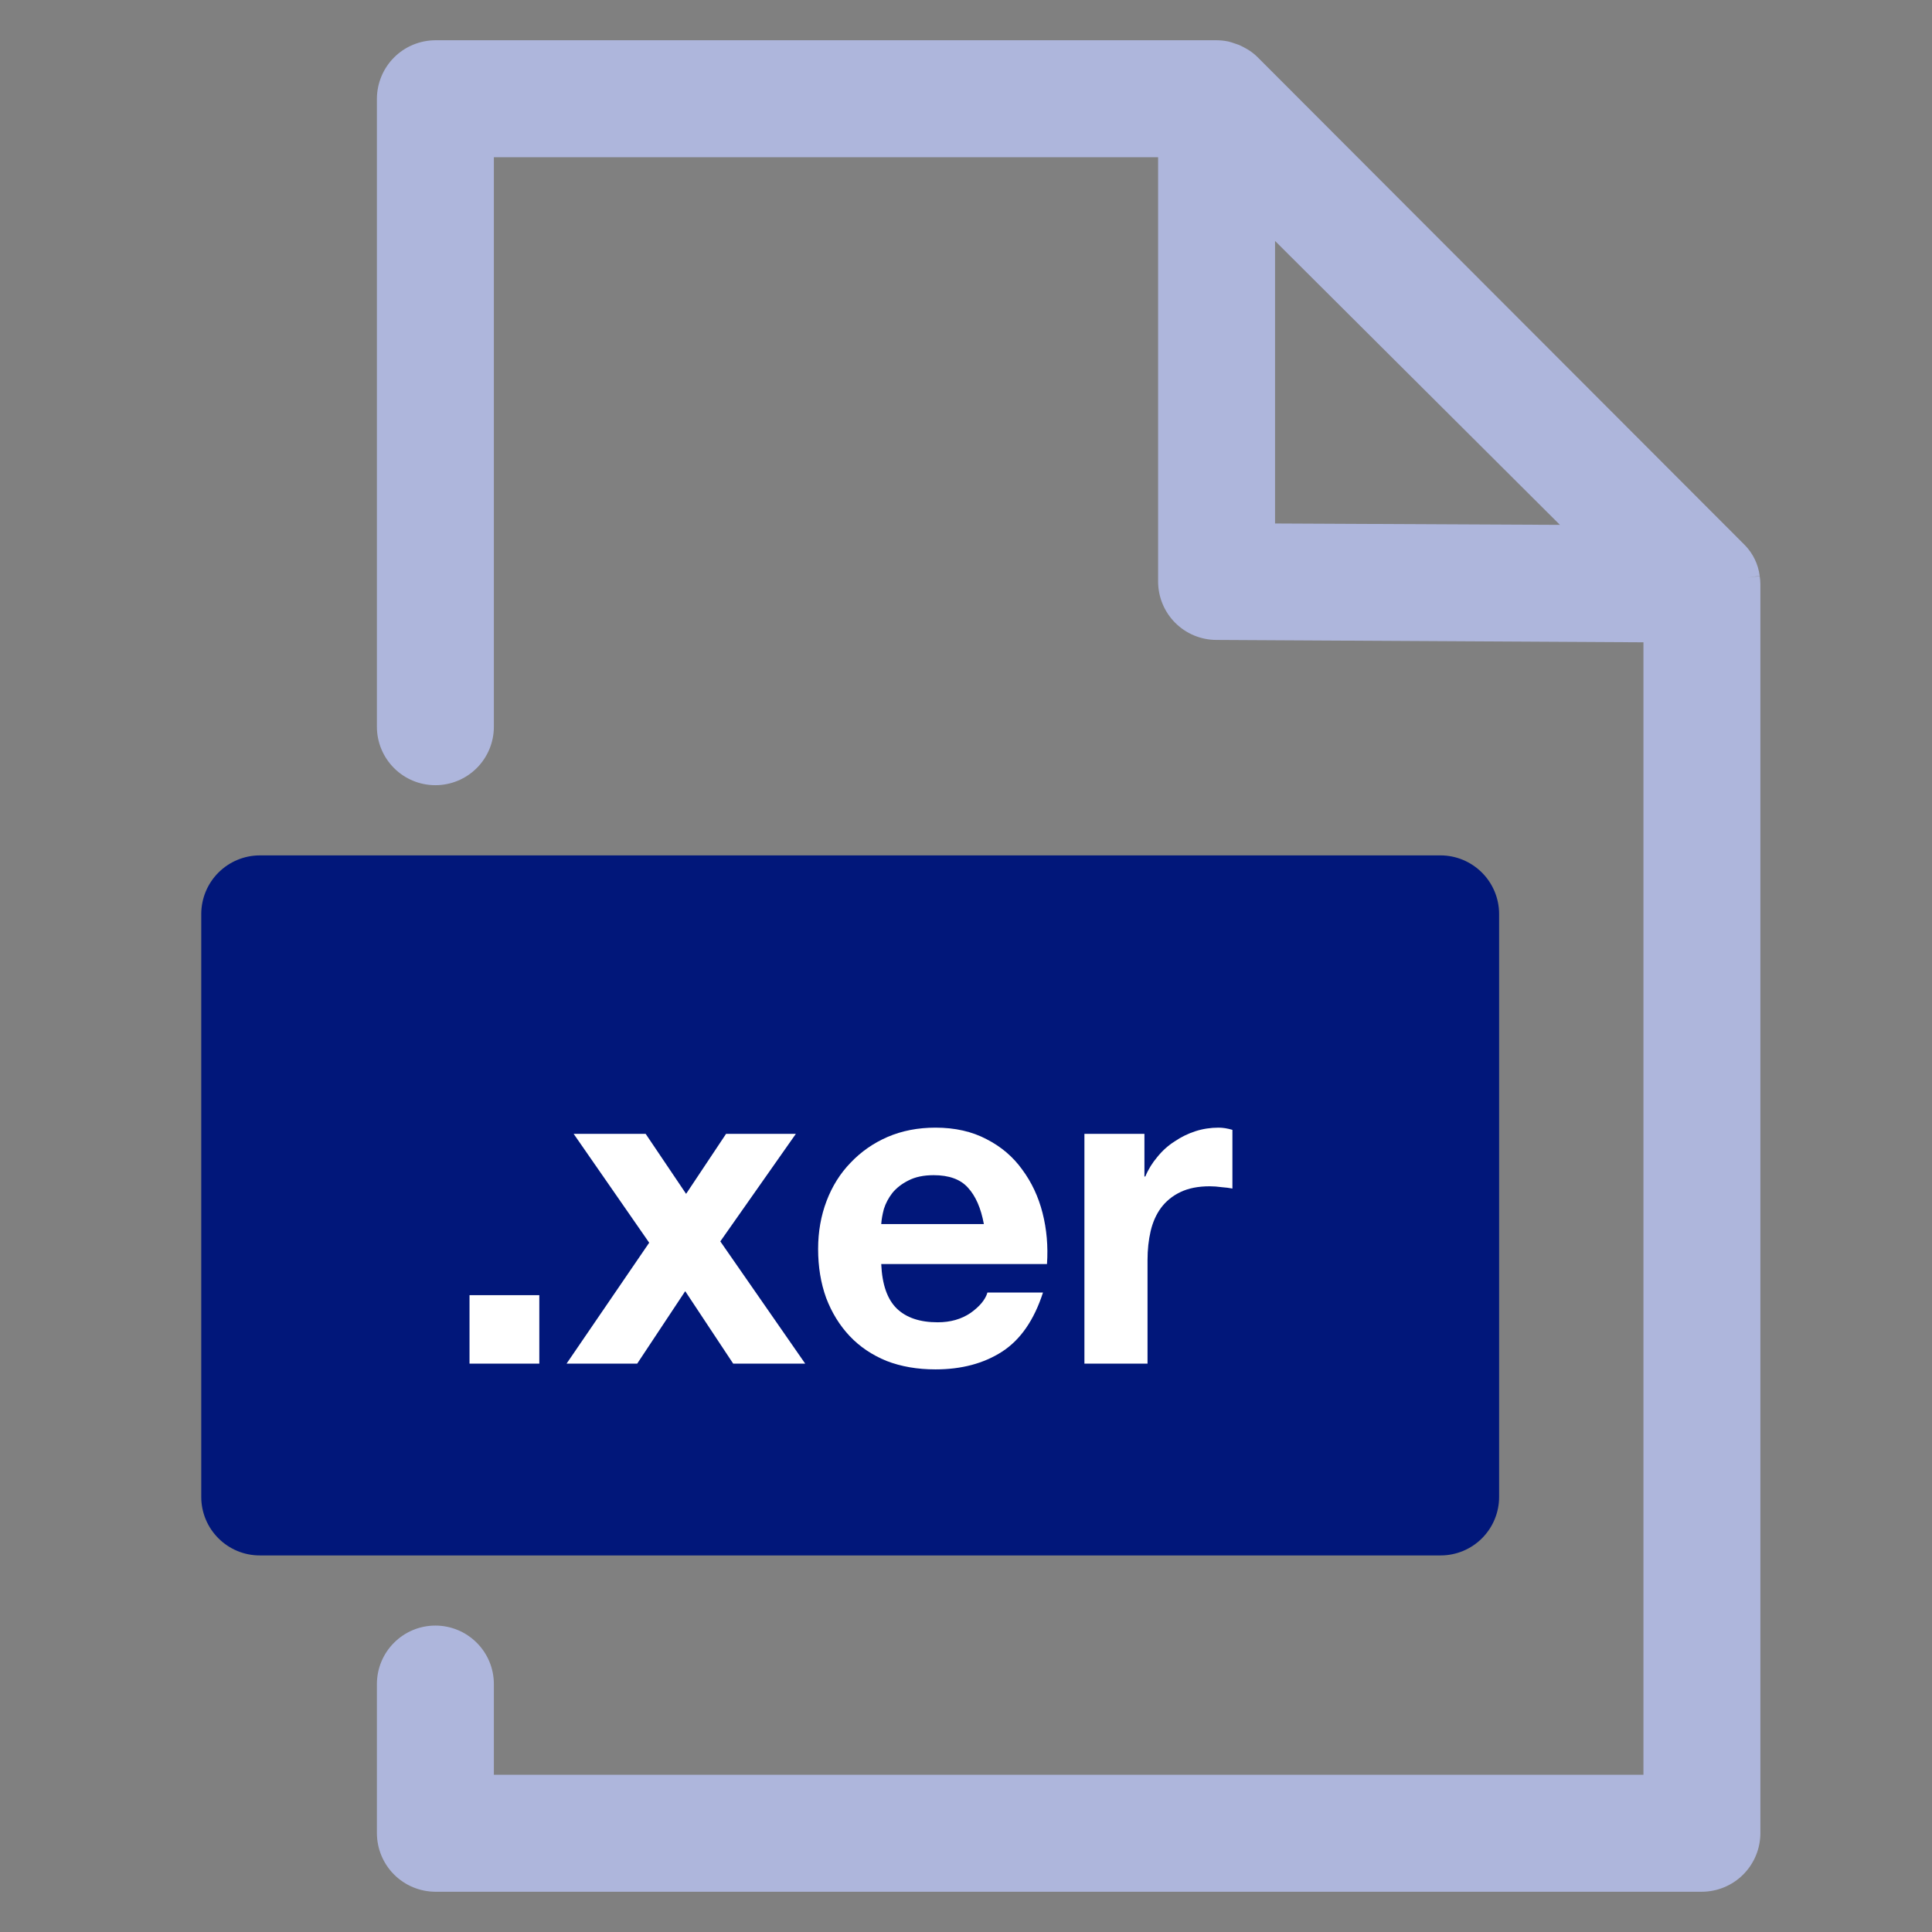 <svg width="48" height="48" viewBox="0 0 48 48" fill="none" xmlns="http://www.w3.org/2000/svg">
<rect x="0" y="0" width="48" height="48" fill="#808080" stroke="none"/>
<path d="M43.719 14.313L43.428 14.348L43.719 14.307C43.682 14.018 43.552 13.748 43.347 13.54L31.254 1.43C31.187 1.362 31.113 1.302 31.033 1.25L30.975 1.215C30.913 1.179 30.849 1.146 30.783 1.116L30.679 1.081C30.624 1.06 30.567 1.043 30.51 1.029C30.416 1.01 30.321 1.001 30.226 1H10.817C10.432 1.002 10.063 1.155 9.791 1.427C9.519 1.699 9.366 2.068 9.364 2.453V18.055C9.364 18.441 9.517 18.81 9.79 19.083C10.062 19.355 10.431 19.508 10.817 19.508C11.202 19.508 11.572 19.355 11.844 19.083C12.117 18.81 12.27 18.441 12.27 18.055V3.906H28.773V14.447C28.773 14.831 28.925 15.2 29.196 15.472C29.467 15.744 29.835 15.898 30.22 15.899L40.831 15.958V44.094H12.27V41.84C12.27 41.455 12.117 41.085 11.844 40.813C11.572 40.54 11.202 40.387 10.817 40.387C10.431 40.387 10.062 40.54 9.79 40.813C9.517 41.085 9.364 41.455 9.364 41.84V45.547C9.366 45.932 9.519 46.301 9.791 46.573C10.063 46.845 10.432 46.998 10.817 47H42.283C42.668 46.998 43.037 46.845 43.309 46.573C43.581 46.301 43.735 45.932 43.736 45.547V14.516C43.736 14.448 43.73 14.38 43.719 14.313V14.313ZM31.678 13.006V5.986L38.756 13.04L31.678 13.006Z" fill="#AEB6DC"/>
<path fill-rule="evenodd" clip-rule="evenodd" d="M6.453 21.252H35.793C36.177 21.253 36.546 21.407 36.818 21.679C37.09 21.951 37.244 22.319 37.245 22.704V37.191C37.245 37.576 37.092 37.946 36.82 38.218C36.547 38.491 36.178 38.644 35.793 38.644H6.453C6.067 38.644 5.698 38.491 5.426 38.218C5.153 37.946 5 37.576 5 37.191V22.704C5.002 22.319 5.155 21.951 5.427 21.679C5.699 21.407 6.068 21.253 6.453 21.252Z" fill="#01177A"/>
<path d="M11.665 32.178V33.879H13.399V32.178H11.665Z" fill="white"/>
<path d="M16.129 30.875L14.076 33.879H15.831L17.024 32.079L18.216 33.879H20.005L17.896 30.842L19.773 28.17H18.039L17.046 29.661L16.041 28.17H14.252L16.129 30.875Z" fill="white"/>
<path d="M24.444 30.412H21.894C21.901 30.301 21.923 30.176 21.96 30.036C22.004 29.896 22.074 29.764 22.17 29.639C22.273 29.514 22.405 29.411 22.567 29.33C22.737 29.241 22.947 29.197 23.197 29.197C23.579 29.197 23.863 29.3 24.047 29.506C24.238 29.712 24.371 30.014 24.444 30.412ZM21.894 31.405H26.012C26.042 30.964 26.005 30.541 25.902 30.136C25.799 29.731 25.629 29.37 25.394 29.054C25.166 28.737 24.871 28.487 24.511 28.303C24.15 28.112 23.727 28.016 23.241 28.016C22.807 28.016 22.409 28.093 22.049 28.248C21.695 28.402 21.39 28.616 21.132 28.888C20.875 29.153 20.676 29.47 20.536 29.838C20.396 30.206 20.326 30.603 20.326 31.03C20.326 31.472 20.392 31.877 20.525 32.245C20.665 32.613 20.86 32.929 21.11 33.194C21.36 33.459 21.666 33.665 22.026 33.812C22.387 33.952 22.792 34.022 23.241 34.022C23.889 34.022 24.441 33.875 24.897 33.581C25.353 33.286 25.692 32.797 25.913 32.112H24.533C24.481 32.289 24.341 32.458 24.113 32.62C23.885 32.775 23.613 32.852 23.296 32.852C22.855 32.852 22.516 32.738 22.28 32.51C22.045 32.281 21.916 31.913 21.894 31.405Z" fill="white"/>
<path d="M26.942 28.17V33.879H28.51V31.306C28.51 31.048 28.536 30.809 28.587 30.588C28.639 30.368 28.723 30.176 28.841 30.014C28.966 29.845 29.128 29.712 29.327 29.617C29.526 29.521 29.768 29.473 30.056 29.473C30.151 29.473 30.251 29.481 30.354 29.495C30.457 29.503 30.545 29.514 30.619 29.529V28.071C30.494 28.034 30.38 28.016 30.276 28.016C30.078 28.016 29.886 28.045 29.702 28.104C29.518 28.163 29.345 28.248 29.183 28.358C29.021 28.461 28.878 28.59 28.753 28.745C28.628 28.892 28.528 29.054 28.455 29.23H28.433V28.17H26.942Z" fill="white"/>
</svg>
